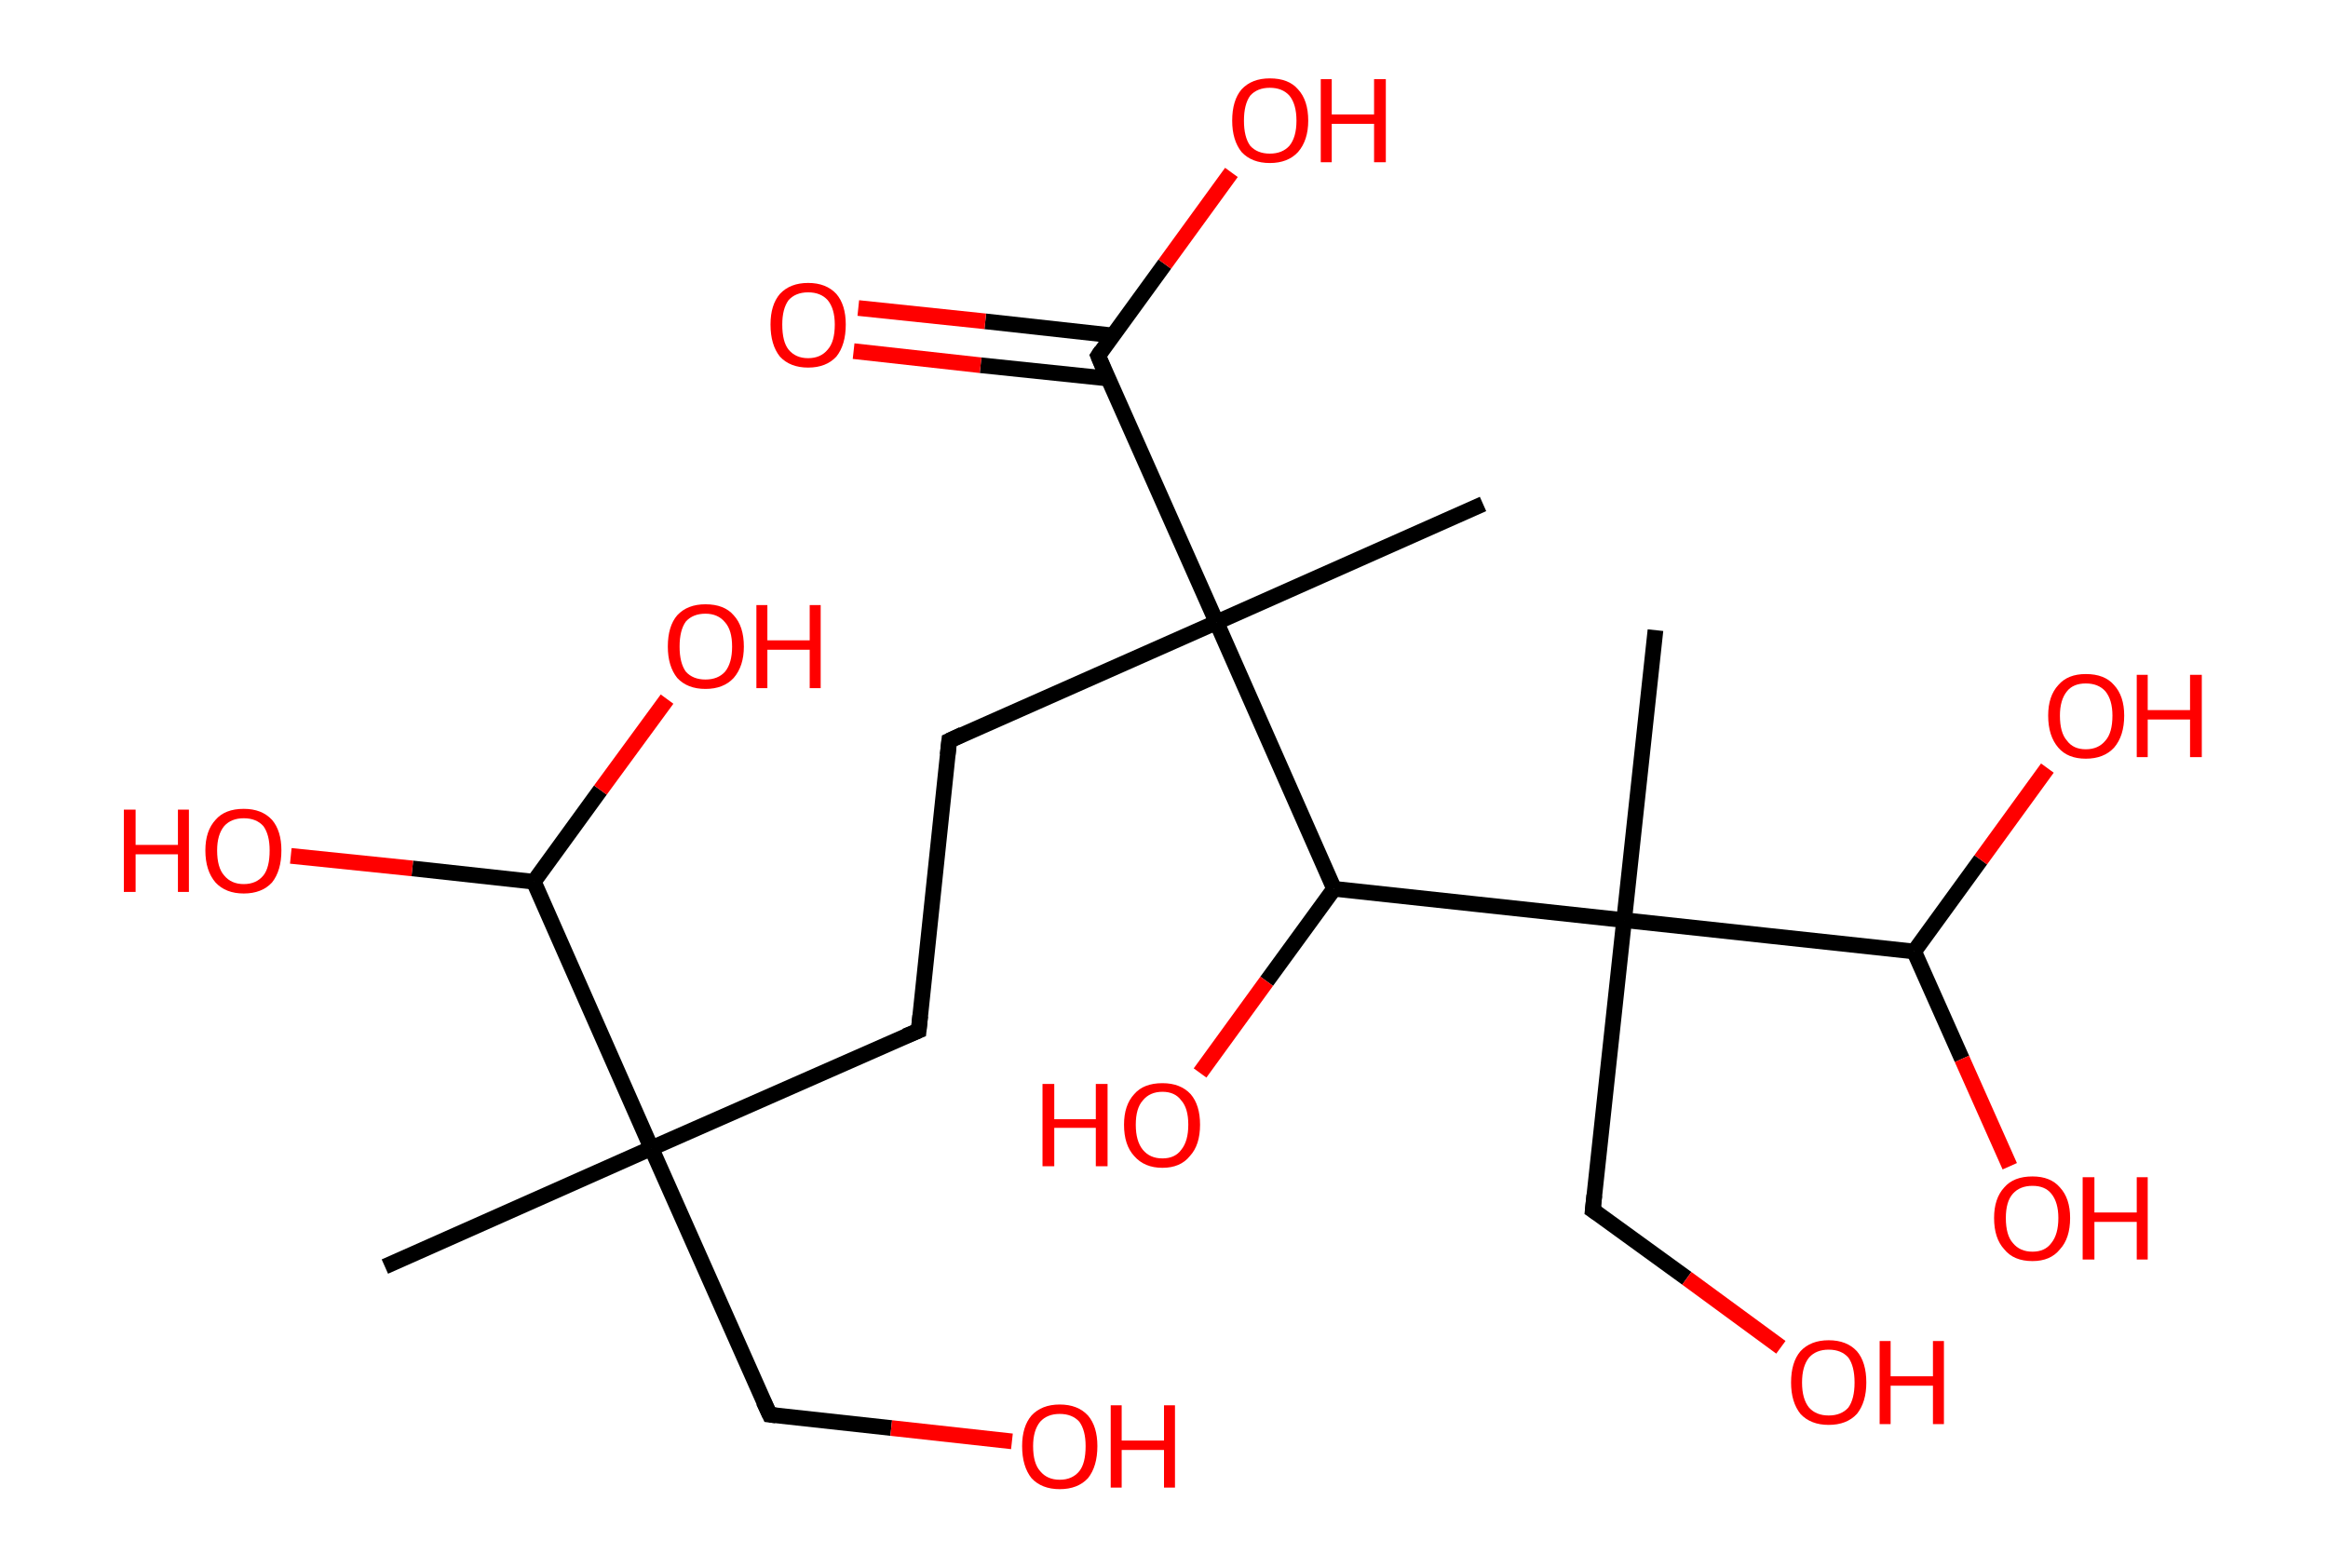 <?xml version='1.0' encoding='ASCII' standalone='yes'?>
<svg xmlns="http://www.w3.org/2000/svg" xmlns:rdkit="http://www.rdkit.org/xml" xmlns:xlink="http://www.w3.org/1999/xlink" version="1.1" baseProfile="full" xml:space="preserve" width="297px" height="200px" viewBox="0 0 297 200">
<!-- END OF HEADER -->
<rect style="opacity:1.0;fill:#FFFFFF;stroke:none" width="297.0" height="200.0" x="0.0" y="0.0"> </rect>
<path class="bond-0 atom-0 atom-1" d="M 49.1,161.6 L 83.1,146.5" style="fill:none;fill-rule:evenodd;stroke:#000000;stroke-width:2.0px;stroke-linecap:butt;stroke-linejoin:miter;stroke-opacity:1"/>
<path class="bond-1 atom-1 atom-2" d="M 83.1,146.5 L 98.2,180.5" style="fill:none;fill-rule:evenodd;stroke:#000000;stroke-width:2.0px;stroke-linecap:butt;stroke-linejoin:miter;stroke-opacity:1"/>
<path class="bond-2 atom-2 atom-3" d="M 98.2,180.5 L 113.7,182.2" style="fill:none;fill-rule:evenodd;stroke:#000000;stroke-width:2.0px;stroke-linecap:butt;stroke-linejoin:miter;stroke-opacity:1"/>
<path class="bond-2 atom-2 atom-3" d="M 113.7,182.2 L 129.1,183.9" style="fill:none;fill-rule:evenodd;stroke:#FF0000;stroke-width:2.0px;stroke-linecap:butt;stroke-linejoin:miter;stroke-opacity:1"/>
<path class="bond-3 atom-1 atom-4" d="M 83.1,146.5 L 117.2,131.5" style="fill:none;fill-rule:evenodd;stroke:#000000;stroke-width:2.0px;stroke-linecap:butt;stroke-linejoin:miter;stroke-opacity:1"/>
<path class="bond-4 atom-4 atom-5" d="M 117.2,131.5 L 121.1,94.5" style="fill:none;fill-rule:evenodd;stroke:#000000;stroke-width:2.0px;stroke-linecap:butt;stroke-linejoin:miter;stroke-opacity:1"/>
<path class="bond-5 atom-5 atom-6" d="M 121.1,94.5 L 155.2,79.4" style="fill:none;fill-rule:evenodd;stroke:#000000;stroke-width:2.0px;stroke-linecap:butt;stroke-linejoin:miter;stroke-opacity:1"/>
<path class="bond-6 atom-6 atom-7" d="M 155.2,79.4 L 189.2,64.3" style="fill:none;fill-rule:evenodd;stroke:#000000;stroke-width:2.0px;stroke-linecap:butt;stroke-linejoin:miter;stroke-opacity:1"/>
<path class="bond-7 atom-6 atom-8" d="M 155.2,79.4 L 140.1,45.4" style="fill:none;fill-rule:evenodd;stroke:#000000;stroke-width:2.0px;stroke-linecap:butt;stroke-linejoin:miter;stroke-opacity:1"/>
<path class="bond-8 atom-8 atom-9" d="M 142.0,42.8 L 125.7,41.0" style="fill:none;fill-rule:evenodd;stroke:#000000;stroke-width:2.0px;stroke-linecap:butt;stroke-linejoin:miter;stroke-opacity:1"/>
<path class="bond-8 atom-8 atom-9" d="M 125.7,41.0 L 109.5,39.3" style="fill:none;fill-rule:evenodd;stroke:#FF0000;stroke-width:2.0px;stroke-linecap:butt;stroke-linejoin:miter;stroke-opacity:1"/>
<path class="bond-8 atom-8 atom-9" d="M 141.4,48.3 L 125.1,46.6" style="fill:none;fill-rule:evenodd;stroke:#000000;stroke-width:2.0px;stroke-linecap:butt;stroke-linejoin:miter;stroke-opacity:1"/>
<path class="bond-8 atom-8 atom-9" d="M 125.1,46.6 L 108.9,44.8" style="fill:none;fill-rule:evenodd;stroke:#FF0000;stroke-width:2.0px;stroke-linecap:butt;stroke-linejoin:miter;stroke-opacity:1"/>
<path class="bond-9 atom-8 atom-10" d="M 140.1,45.4 L 148.6,33.7" style="fill:none;fill-rule:evenodd;stroke:#000000;stroke-width:2.0px;stroke-linecap:butt;stroke-linejoin:miter;stroke-opacity:1"/>
<path class="bond-9 atom-8 atom-10" d="M 148.6,33.7 L 157.1,22.0" style="fill:none;fill-rule:evenodd;stroke:#FF0000;stroke-width:2.0px;stroke-linecap:butt;stroke-linejoin:miter;stroke-opacity:1"/>
<path class="bond-10 atom-6 atom-11" d="M 155.2,79.4 L 170.2,113.4" style="fill:none;fill-rule:evenodd;stroke:#000000;stroke-width:2.0px;stroke-linecap:butt;stroke-linejoin:miter;stroke-opacity:1"/>
<path class="bond-11 atom-11 atom-12" d="M 170.2,113.4 L 161.6,125.2" style="fill:none;fill-rule:evenodd;stroke:#000000;stroke-width:2.0px;stroke-linecap:butt;stroke-linejoin:miter;stroke-opacity:1"/>
<path class="bond-11 atom-11 atom-12" d="M 161.6,125.2 L 153.1,136.9" style="fill:none;fill-rule:evenodd;stroke:#FF0000;stroke-width:2.0px;stroke-linecap:butt;stroke-linejoin:miter;stroke-opacity:1"/>
<path class="bond-12 atom-11 atom-13" d="M 170.2,113.4 L 207.2,117.4" style="fill:none;fill-rule:evenodd;stroke:#000000;stroke-width:2.0px;stroke-linecap:butt;stroke-linejoin:miter;stroke-opacity:1"/>
<path class="bond-13 atom-13 atom-14" d="M 207.2,117.4 L 211.2,80.4" style="fill:none;fill-rule:evenodd;stroke:#000000;stroke-width:2.0px;stroke-linecap:butt;stroke-linejoin:miter;stroke-opacity:1"/>
<path class="bond-14 atom-13 atom-15" d="M 207.2,117.4 L 203.2,154.4" style="fill:none;fill-rule:evenodd;stroke:#000000;stroke-width:2.0px;stroke-linecap:butt;stroke-linejoin:miter;stroke-opacity:1"/>
<path class="bond-15 atom-15 atom-16" d="M 203.2,154.4 L 215.2,163.1" style="fill:none;fill-rule:evenodd;stroke:#000000;stroke-width:2.0px;stroke-linecap:butt;stroke-linejoin:miter;stroke-opacity:1"/>
<path class="bond-15 atom-15 atom-16" d="M 215.2,163.1 L 227.2,171.9" style="fill:none;fill-rule:evenodd;stroke:#FF0000;stroke-width:2.0px;stroke-linecap:butt;stroke-linejoin:miter;stroke-opacity:1"/>
<path class="bond-16 atom-13 atom-17" d="M 207.2,117.4 L 244.2,121.4" style="fill:none;fill-rule:evenodd;stroke:#000000;stroke-width:2.0px;stroke-linecap:butt;stroke-linejoin:miter;stroke-opacity:1"/>
<path class="bond-17 atom-17 atom-18" d="M 244.2,121.4 L 252.7,109.7" style="fill:none;fill-rule:evenodd;stroke:#000000;stroke-width:2.0px;stroke-linecap:butt;stroke-linejoin:miter;stroke-opacity:1"/>
<path class="bond-17 atom-17 atom-18" d="M 252.7,109.7 L 261.2,98.0" style="fill:none;fill-rule:evenodd;stroke:#FF0000;stroke-width:2.0px;stroke-linecap:butt;stroke-linejoin:miter;stroke-opacity:1"/>
<path class="bond-18 atom-17 atom-19" d="M 244.2,121.4 L 250.3,135.1" style="fill:none;fill-rule:evenodd;stroke:#000000;stroke-width:2.0px;stroke-linecap:butt;stroke-linejoin:miter;stroke-opacity:1"/>
<path class="bond-18 atom-17 atom-19" d="M 250.3,135.1 L 256.4,148.8" style="fill:none;fill-rule:evenodd;stroke:#FF0000;stroke-width:2.0px;stroke-linecap:butt;stroke-linejoin:miter;stroke-opacity:1"/>
<path class="bond-19 atom-1 atom-20" d="M 83.1,146.5 L 68.1,112.5" style="fill:none;fill-rule:evenodd;stroke:#000000;stroke-width:2.0px;stroke-linecap:butt;stroke-linejoin:miter;stroke-opacity:1"/>
<path class="bond-20 atom-20 atom-21" d="M 68.1,112.5 L 76.6,100.8" style="fill:none;fill-rule:evenodd;stroke:#000000;stroke-width:2.0px;stroke-linecap:butt;stroke-linejoin:miter;stroke-opacity:1"/>
<path class="bond-20 atom-20 atom-21" d="M 76.6,100.8 L 85.1,89.2" style="fill:none;fill-rule:evenodd;stroke:#FF0000;stroke-width:2.0px;stroke-linecap:butt;stroke-linejoin:miter;stroke-opacity:1"/>
<path class="bond-21 atom-20 atom-22" d="M 68.1,112.5 L 52.6,110.8" style="fill:none;fill-rule:evenodd;stroke:#000000;stroke-width:2.0px;stroke-linecap:butt;stroke-linejoin:miter;stroke-opacity:1"/>
<path class="bond-21 atom-20 atom-22" d="M 52.6,110.8 L 37.1,109.2" style="fill:none;fill-rule:evenodd;stroke:#FF0000;stroke-width:2.0px;stroke-linecap:butt;stroke-linejoin:miter;stroke-opacity:1"/>
<path d="M 97.4,178.8 L 98.2,180.5 L 99.0,180.6" style="fill:none;stroke:#000000;stroke-width:2.0px;stroke-linecap:butt;stroke-linejoin:miter;stroke-opacity:1;"/>
<path d="M 115.5,132.2 L 117.2,131.5 L 117.4,129.6" style="fill:none;stroke:#000000;stroke-width:2.0px;stroke-linecap:butt;stroke-linejoin:miter;stroke-opacity:1;"/>
<path d="M 120.9,96.3 L 121.1,94.5 L 122.8,93.7" style="fill:none;stroke:#000000;stroke-width:2.0px;stroke-linecap:butt;stroke-linejoin:miter;stroke-opacity:1;"/>
<path d="M 140.8,47.1 L 140.1,45.4 L 140.5,44.8" style="fill:none;stroke:#000000;stroke-width:2.0px;stroke-linecap:butt;stroke-linejoin:miter;stroke-opacity:1;"/>
<path d="M 203.4,152.5 L 203.2,154.4 L 203.8,154.8" style="fill:none;stroke:#000000;stroke-width:2.0px;stroke-linecap:butt;stroke-linejoin:miter;stroke-opacity:1;"/>
<path class="atom-3" d="M 130.4 184.5 Q 130.4 182.0, 131.6 180.6 Q 132.9 179.2, 135.2 179.2 Q 137.5 179.2, 138.8 180.6 Q 140.0 182.0, 140.0 184.5 Q 140.0 187.1, 138.8 188.6 Q 137.5 190.0, 135.2 190.0 Q 132.9 190.0, 131.6 188.6 Q 130.4 187.1, 130.4 184.5 M 135.2 188.8 Q 136.8 188.8, 137.7 187.7 Q 138.5 186.7, 138.5 184.5 Q 138.5 182.5, 137.7 181.4 Q 136.8 180.4, 135.2 180.4 Q 133.6 180.4, 132.7 181.4 Q 131.8 182.5, 131.8 184.5 Q 131.8 186.7, 132.7 187.7 Q 133.6 188.8, 135.2 188.8 " fill="#FF0000"/>
<path class="atom-3" d="M 141.7 179.3 L 143.1 179.3 L 143.1 183.8 L 148.5 183.8 L 148.5 179.3 L 149.9 179.3 L 149.9 189.8 L 148.5 189.8 L 148.5 185.0 L 143.1 185.0 L 143.1 189.8 L 141.7 189.8 L 141.7 179.3 " fill="#FF0000"/>
<path class="atom-9" d="M 98.3 41.4 Q 98.3 38.9, 99.5 37.5 Q 100.8 36.1, 103.1 36.1 Q 105.4 36.1, 106.7 37.5 Q 107.9 38.9, 107.9 41.4 Q 107.9 44.0, 106.7 45.5 Q 105.4 46.9, 103.1 46.9 Q 100.8 46.9, 99.5 45.5 Q 98.3 44.0, 98.3 41.4 M 103.1 45.7 Q 104.7 45.7, 105.6 44.6 Q 106.5 43.6, 106.5 41.4 Q 106.5 39.4, 105.6 38.3 Q 104.7 37.3, 103.1 37.3 Q 101.5 37.3, 100.6 38.3 Q 99.8 39.4, 99.8 41.4 Q 99.8 43.6, 100.6 44.6 Q 101.5 45.7, 103.1 45.7 " fill="#FF0000"/>
<path class="atom-10" d="M 157.2 15.4 Q 157.2 12.8, 158.4 11.4 Q 159.7 10.0, 162.0 10.0 Q 164.4 10.0, 165.6 11.4 Q 166.9 12.8, 166.9 15.4 Q 166.9 17.9, 165.6 19.4 Q 164.3 20.8, 162.0 20.8 Q 159.7 20.8, 158.4 19.4 Q 157.2 17.9, 157.2 15.4 M 162.0 19.6 Q 163.6 19.6, 164.5 18.6 Q 165.4 17.5, 165.4 15.4 Q 165.4 13.3, 164.5 12.2 Q 163.6 11.2, 162.0 11.2 Q 160.4 11.2, 159.5 12.2 Q 158.7 13.3, 158.7 15.4 Q 158.7 17.5, 159.5 18.6 Q 160.4 19.6, 162.0 19.6 " fill="#FF0000"/>
<path class="atom-10" d="M 168.5 10.1 L 169.9 10.1 L 169.9 14.6 L 175.3 14.6 L 175.3 10.1 L 176.8 10.1 L 176.8 20.7 L 175.3 20.7 L 175.3 15.8 L 169.9 15.8 L 169.9 20.7 L 168.5 20.7 L 168.5 10.1 " fill="#FF0000"/>
<path class="atom-12" d="M 133.0 138.3 L 134.5 138.3 L 134.5 142.8 L 139.8 142.8 L 139.8 138.3 L 141.3 138.3 L 141.3 148.8 L 139.8 148.8 L 139.8 143.9 L 134.5 143.9 L 134.5 148.8 L 133.0 148.8 L 133.0 138.3 " fill="#FF0000"/>
<path class="atom-12" d="M 143.4 143.5 Q 143.4 141.0, 144.7 139.6 Q 145.9 138.2, 148.3 138.2 Q 150.6 138.2, 151.9 139.6 Q 153.1 141.0, 153.1 143.5 Q 153.1 146.1, 151.8 147.5 Q 150.6 149.0, 148.3 149.0 Q 146.0 149.0, 144.7 147.5 Q 143.4 146.1, 143.4 143.5 M 148.3 147.8 Q 149.9 147.8, 150.7 146.7 Q 151.6 145.6, 151.6 143.5 Q 151.6 141.4, 150.7 140.4 Q 149.9 139.3, 148.3 139.3 Q 146.7 139.3, 145.8 140.4 Q 144.9 141.4, 144.9 143.5 Q 144.9 145.6, 145.8 146.7 Q 146.7 147.8, 148.3 147.8 " fill="#FF0000"/>
<path class="atom-16" d="M 228.5 176.4 Q 228.5 173.8, 229.7 172.4 Q 231.0 171.0, 233.3 171.0 Q 235.6 171.0, 236.9 172.4 Q 238.1 173.8, 238.1 176.4 Q 238.1 178.9, 236.9 180.4 Q 235.6 181.8, 233.3 181.8 Q 231.0 181.8, 229.7 180.4 Q 228.5 178.9, 228.5 176.4 M 233.3 180.6 Q 234.9 180.6, 235.8 179.6 Q 236.6 178.5, 236.6 176.4 Q 236.6 174.3, 235.8 173.2 Q 234.9 172.2, 233.3 172.2 Q 231.7 172.2, 230.8 173.2 Q 229.9 174.3, 229.9 176.4 Q 229.9 178.5, 230.8 179.6 Q 231.7 180.6, 233.3 180.6 " fill="#FF0000"/>
<path class="atom-16" d="M 239.8 171.1 L 241.2 171.1 L 241.2 175.6 L 246.6 175.6 L 246.6 171.1 L 248.0 171.1 L 248.0 181.7 L 246.6 181.7 L 246.6 176.8 L 241.2 176.8 L 241.2 181.7 L 239.8 181.7 L 239.8 171.1 " fill="#FF0000"/>
<path class="atom-18" d="M 261.3 91.3 Q 261.3 88.8, 262.6 87.4 Q 263.8 86.0, 266.1 86.0 Q 268.5 86.0, 269.7 87.4 Q 271.0 88.8, 271.0 91.3 Q 271.0 93.9, 269.7 95.4 Q 268.4 96.8, 266.1 96.8 Q 263.8 96.8, 262.6 95.4 Q 261.3 93.9, 261.3 91.3 M 266.1 95.6 Q 267.7 95.6, 268.6 94.5 Q 269.5 93.5, 269.5 91.3 Q 269.5 89.3, 268.6 88.2 Q 267.7 87.2, 266.1 87.2 Q 264.5 87.2, 263.7 88.2 Q 262.8 89.3, 262.8 91.3 Q 262.8 93.5, 263.7 94.5 Q 264.5 95.6, 266.1 95.6 " fill="#FF0000"/>
<path class="atom-18" d="M 272.6 86.1 L 274.0 86.1 L 274.0 90.6 L 279.4 90.6 L 279.4 86.1 L 280.9 86.1 L 280.9 96.6 L 279.4 96.6 L 279.4 91.8 L 274.0 91.8 L 274.0 96.6 L 272.6 96.6 L 272.6 86.1 " fill="#FF0000"/>
<path class="atom-19" d="M 254.4 155.4 Q 254.4 152.9, 255.7 151.5 Q 256.9 150.1, 259.3 150.1 Q 261.6 150.1, 262.8 151.5 Q 264.1 152.9, 264.1 155.4 Q 264.1 158.0, 262.8 159.4 Q 261.6 160.9, 259.3 160.9 Q 256.9 160.9, 255.7 159.4 Q 254.4 158.0, 254.4 155.4 M 259.3 159.7 Q 260.9 159.7, 261.7 158.6 Q 262.6 157.5, 262.6 155.4 Q 262.6 153.4, 261.7 152.3 Q 260.9 151.3, 259.3 151.3 Q 257.7 151.3, 256.8 152.3 Q 255.9 153.3, 255.9 155.4 Q 255.9 157.6, 256.8 158.6 Q 257.7 159.7, 259.3 159.7 " fill="#FF0000"/>
<path class="atom-19" d="M 265.7 150.2 L 267.2 150.2 L 267.2 154.7 L 272.6 154.7 L 272.6 150.2 L 274.0 150.2 L 274.0 160.7 L 272.6 160.7 L 272.6 155.9 L 267.2 155.9 L 267.2 160.7 L 265.7 160.7 L 265.7 150.2 " fill="#FF0000"/>
<path class="atom-21" d="M 85.2 82.5 Q 85.2 79.9, 86.4 78.5 Q 87.7 77.1, 90.0 77.1 Q 92.4 77.1, 93.6 78.5 Q 94.9 79.9, 94.9 82.5 Q 94.9 85.0, 93.6 86.5 Q 92.3 87.9, 90.0 87.9 Q 87.7 87.9, 86.4 86.5 Q 85.2 85.0, 85.2 82.5 M 90.0 86.7 Q 91.6 86.7, 92.5 85.7 Q 93.4 84.6, 93.4 82.5 Q 93.4 80.4, 92.5 79.4 Q 91.6 78.3, 90.0 78.3 Q 88.4 78.3, 87.5 79.3 Q 86.7 80.4, 86.7 82.5 Q 86.7 84.6, 87.5 85.7 Q 88.4 86.7, 90.0 86.7 " fill="#FF0000"/>
<path class="atom-21" d="M 96.5 77.2 L 97.9 77.2 L 97.9 81.7 L 103.3 81.7 L 103.3 77.2 L 104.7 77.2 L 104.7 87.8 L 103.3 87.8 L 103.3 82.9 L 97.9 82.9 L 97.9 87.8 L 96.5 87.8 L 96.5 77.2 " fill="#FF0000"/>
<path class="atom-22" d="M 15.8 103.3 L 17.3 103.3 L 17.3 107.8 L 22.7 107.8 L 22.7 103.3 L 24.1 103.3 L 24.1 113.8 L 22.7 113.8 L 22.7 109.0 L 17.3 109.0 L 17.3 113.8 L 15.8 113.8 L 15.8 103.3 " fill="#FF0000"/>
<path class="atom-22" d="M 26.2 108.5 Q 26.2 106.0, 27.5 104.6 Q 28.7 103.2, 31.1 103.2 Q 33.4 103.2, 34.7 104.6 Q 35.9 106.0, 35.9 108.5 Q 35.9 111.1, 34.7 112.6 Q 33.4 114.0, 31.1 114.0 Q 28.8 114.0, 27.5 112.6 Q 26.2 111.1, 26.2 108.5 M 31.1 112.8 Q 32.7 112.8, 33.6 111.7 Q 34.4 110.7, 34.4 108.5 Q 34.4 106.5, 33.6 105.4 Q 32.7 104.4, 31.1 104.4 Q 29.5 104.4, 28.6 105.4 Q 27.7 106.5, 27.7 108.5 Q 27.7 110.7, 28.6 111.7 Q 29.5 112.8, 31.1 112.8 " fill="#FF0000"/>
</svg>
